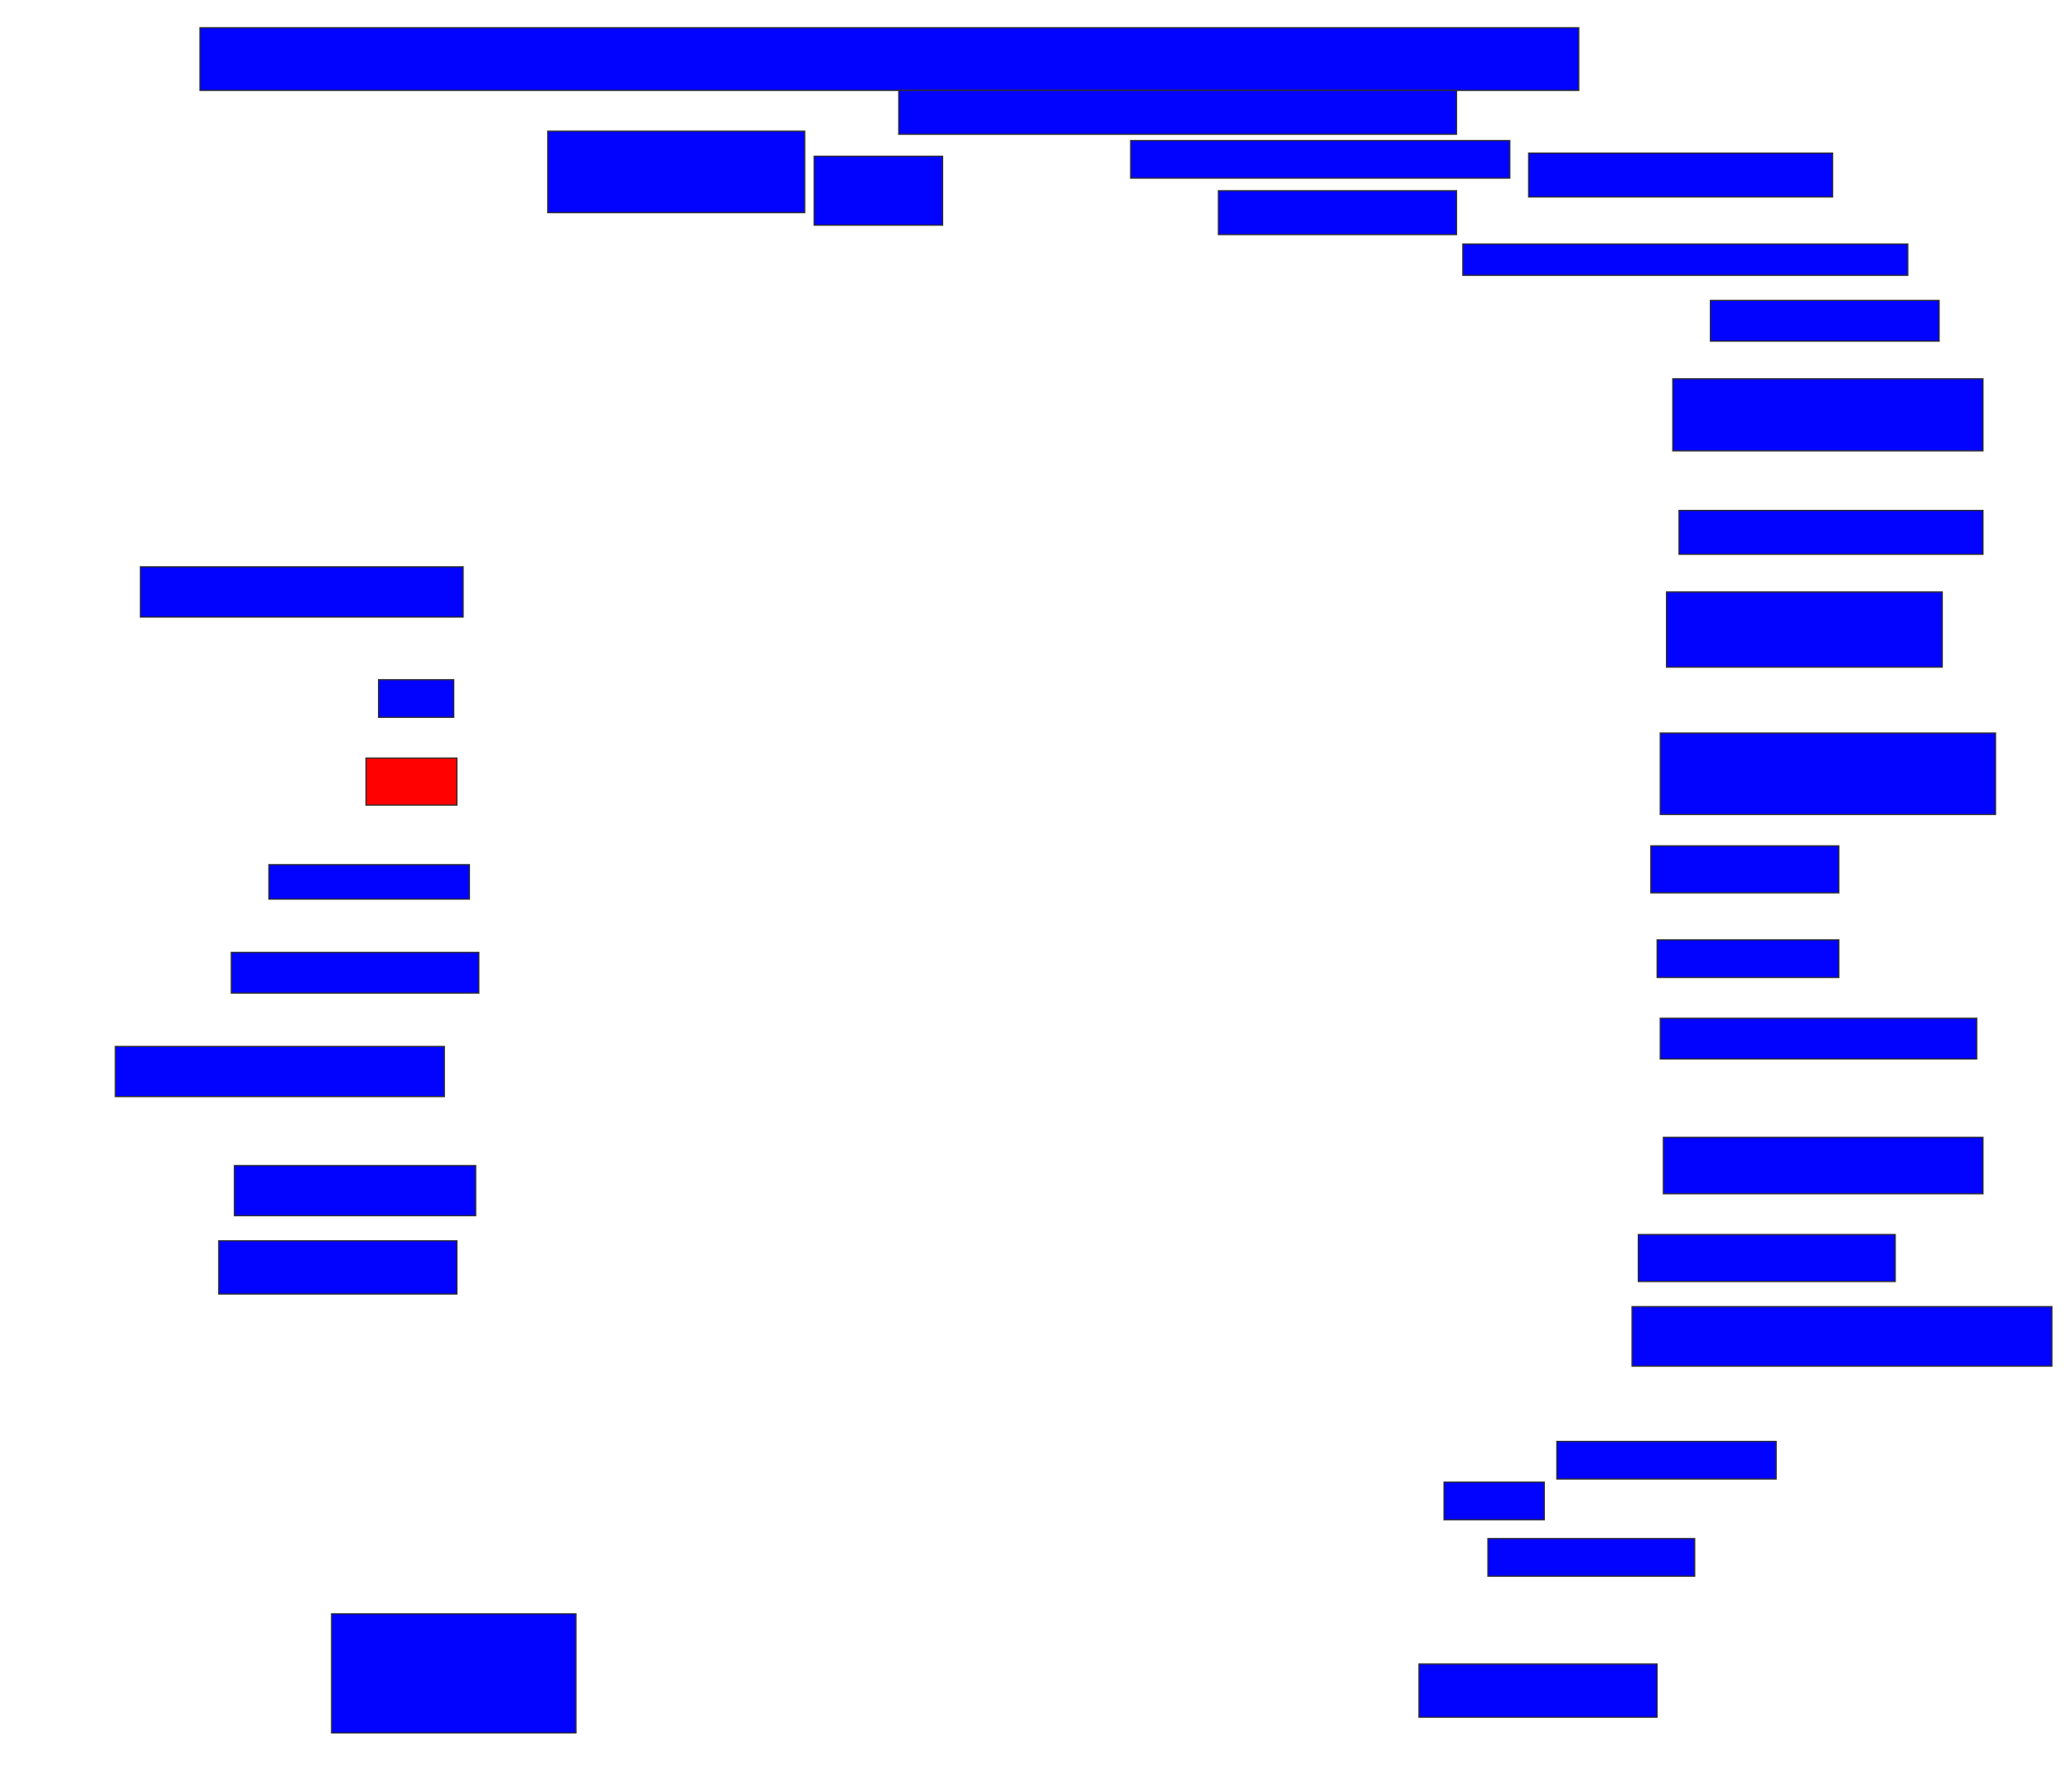 <svg xmlns="http://www.w3.org/2000/svg" width="1740" height="1482">
 <!-- Created with Image Occlusion Enhanced -->
 <g>
  <title>Labels</title>
 </g>
 <g>
  <title>Masks</title>
  <rect id="ffe921a672dd4d10b41af559544b90b0-ao-1" height="52.632" width="1157.895" y="23.263" x="167.895" stroke="#2D2D2D" fill="#0203ff"/>
  <rect id="ffe921a672dd4d10b41af559544b90b0-ao-2" height="68.421" width="215.789" y="110.105" x="460" stroke="#2D2D2D" fill="#0203ff"/>
  <rect id="ffe921a672dd4d10b41af559544b90b0-ao-3" height="57.895" width="107.895" y="131.158" x="683.684" stroke="#2D2D2D" fill="#0203ff"/>
  <rect id="ffe921a672dd4d10b41af559544b90b0-ao-4" height="36.842" width="468.421" y="75.895" x="754.737" stroke="#2D2D2D" fill="#0203ff"/>
  <rect id="ffe921a672dd4d10b41af559544b90b0-ao-5" height="31.579" width="318.421" y="118" x="949.474" stroke="#2D2D2D" fill="#0203ff"/>
  <rect id="ffe921a672dd4d10b41af559544b90b0-ao-6" height="36.842" width="200" y="160.105" x="1023.158" stroke="#2D2D2D" fill="#0203ff"/>
  <rect id="ffe921a672dd4d10b41af559544b90b0-ao-7" height="36.842" width="255.263" y="128.526" x="1283.684" stroke="#2D2D2D" fill="#0203ff"/>
  <rect id="ffe921a672dd4d10b41af559544b90b0-ao-8" height="26.316" width="373.684" y="204.842" x="1228.421" stroke="#2D2D2D" fill="#0203ff"/>
  <rect id="ffe921a672dd4d10b41af559544b90b0-ao-9" height="34.211" width="192.105" y="252.211" x="1436.316" stroke="#2D2D2D" fill="#0203ff"/>
  <rect id="ffe921a672dd4d10b41af559544b90b0-ao-10" height="60.526" width="260.526" y="318" x="1404.737" stroke="#2D2D2D" fill="#0203ff"/>
  <rect id="ffe921a672dd4d10b41af559544b90b0-ao-11" height="36.842" width="255.263" y="428.526" x="1410" stroke="#2D2D2D" fill="#0203ff"/>
  <rect stroke="#2D2D2D" id="ffe921a672dd4d10b41af559544b90b0-ao-12" height="63.158" width="231.579" y="496.947" x="1399.474" fill="#0203ff"/>
  <rect stroke="#2D2D2D" id="ffe921a672dd4d10b41af559544b90b0-ao-13" height="68.421" width="281.579" y="615.369" x="1394.21" fill="#0203ff"/>
  <rect id="ffe921a672dd4d10b41af559544b90b0-ao-14" height="39.474" width="157.895" y="710.105" x="1386.316" stroke="#2D2D2D" fill="#0203ff"/>
  <rect id="ffe921a672dd4d10b41af559544b90b0-ao-15" height="31.579" width="152.632" y="789.053" x="1391.579" stroke-linecap="null" stroke-linejoin="null" stroke-dasharray="null" stroke="#2D2D2D" fill="#0203ff"/>
  <rect id="ffe921a672dd4d10b41af559544b90b0-ao-16" height="34.211" width="265.789" y="854.842" x="1394.21" stroke-linecap="null" stroke-linejoin="null" stroke-dasharray="null" stroke="#2D2D2D" fill="#0203ff"/>
  <rect id="ffe921a672dd4d10b41af559544b90b0-ao-17" height="47.368" width="268.421" y="954.842" x="1396.842" stroke-linecap="null" stroke-linejoin="null" stroke-dasharray="null" stroke="#2D2D2D" fill="#0203ff"/>
  <rect id="ffe921a672dd4d10b41af559544b90b0-ao-18" height="39.474" width="215.789" y="1036.421" x="1375.789" stroke-linecap="null" stroke-linejoin="null" stroke-dasharray="null" stroke="#2D2D2D" fill="#0203ff"/>
  <rect id="ffe921a672dd4d10b41af559544b90b0-ao-19" height="50" width="352.632" y="1096.947" x="1370.526" stroke-linecap="null" stroke-linejoin="null" stroke-dasharray="null" stroke="#2D2D2D" fill="#0203ff"/>
  <rect id="ffe921a672dd4d10b41af559544b90b0-ao-20" height="31.579" width="184.211" y="1210.105" x="1307.368" stroke-linecap="null" stroke-linejoin="null" stroke-dasharray="null" stroke="#2D2D2D" fill="#0203ff"/>
  <rect stroke="#2D2D2D" id="ffe921a672dd4d10b41af559544b90b0-ao-21" height="31.579" width="84.211" y="1244.316" x="1212.632" stroke-linecap="null" stroke-linejoin="null" stroke-dasharray="null" fill="#0203ff"/>
  <rect id="ffe921a672dd4d10b41af559544b90b0-ao-22" height="31.579" width="173.684" y="1291.684" x="1249.474" stroke-linecap="null" stroke-linejoin="null" stroke-dasharray="null" stroke="#2D2D2D" fill="#0203ff"/>
  <rect id="ffe921a672dd4d10b41af559544b90b0-ao-23" height="44.737" width="200" y="1396.948" x="1191.579" stroke-linecap="null" stroke-linejoin="null" stroke-dasharray="null" stroke="#2D2D2D" fill="#0203ff"/>
  <rect id="ffe921a672dd4d10b41af559544b90b0-ao-24" height="100" width="205.263" y="1354.842" x="278.421" stroke-linecap="null" stroke-linejoin="null" stroke-dasharray="null" stroke="#2D2D2D" fill="#0203ff"/>
  <rect id="ffe921a672dd4d10b41af559544b90b0-ao-25" height="44.737" width="200" y="1041.684" x="183.684" stroke-linecap="null" stroke-linejoin="null" stroke-dasharray="null" stroke="#2D2D2D" fill="#0203ff"/>
  <rect id="ffe921a672dd4d10b41af559544b90b0-ao-26" height="42.105" width="202.632" y="978.526" x="196.842" stroke-linecap="null" stroke-linejoin="null" stroke-dasharray="null" stroke="#2D2D2D" fill="#0203ff"/>
  <rect id="ffe921a672dd4d10b41af559544b90b0-ao-27" height="42.105" width="276.316" y="878.526" x="96.842" stroke-linecap="null" stroke-linejoin="null" stroke-dasharray="null" stroke="#2D2D2D" fill="#0203ff"/>
  <rect id="ffe921a672dd4d10b41af559544b90b0-ao-28" height="34.211" width="207.895" y="799.579" x="194.21" stroke-linecap="null" stroke-linejoin="null" stroke-dasharray="null" stroke="#2D2D2D" fill="#0203ff"/>
  <rect id="ffe921a672dd4d10b41af559544b90b0-ao-29" height="28.947" width="168.421" y="725.895" x="225.789" stroke-linecap="null" stroke-linejoin="null" stroke-dasharray="null" stroke="#2D2D2D" fill="#0203ff"/>
  <rect id="ffe921a672dd4d10b41af559544b90b0-ao-30" height="39.474" width="76.316" y="636.421" x="307.368" stroke-linecap="null" stroke-linejoin="null" stroke-dasharray="null" stroke="#2D2D2D" fill="#ff0200" class="qshape"/>
  <rect id="ffe921a672dd4d10b41af559544b90b0-ao-31" height="31.579" width="63.158" y="570.632" x="317.895" stroke-linecap="null" stroke-linejoin="null" stroke-dasharray="null" stroke="#2D2D2D" fill="#0203ff"/>
  <rect id="ffe921a672dd4d10b41af559544b90b0-ao-32" height="42.105" width="271.053" y="475.895" x="117.895" stroke-linecap="null" stroke-linejoin="null" stroke-dasharray="null" stroke="#2D2D2D" fill="#0203ff"/>
 </g>
</svg>